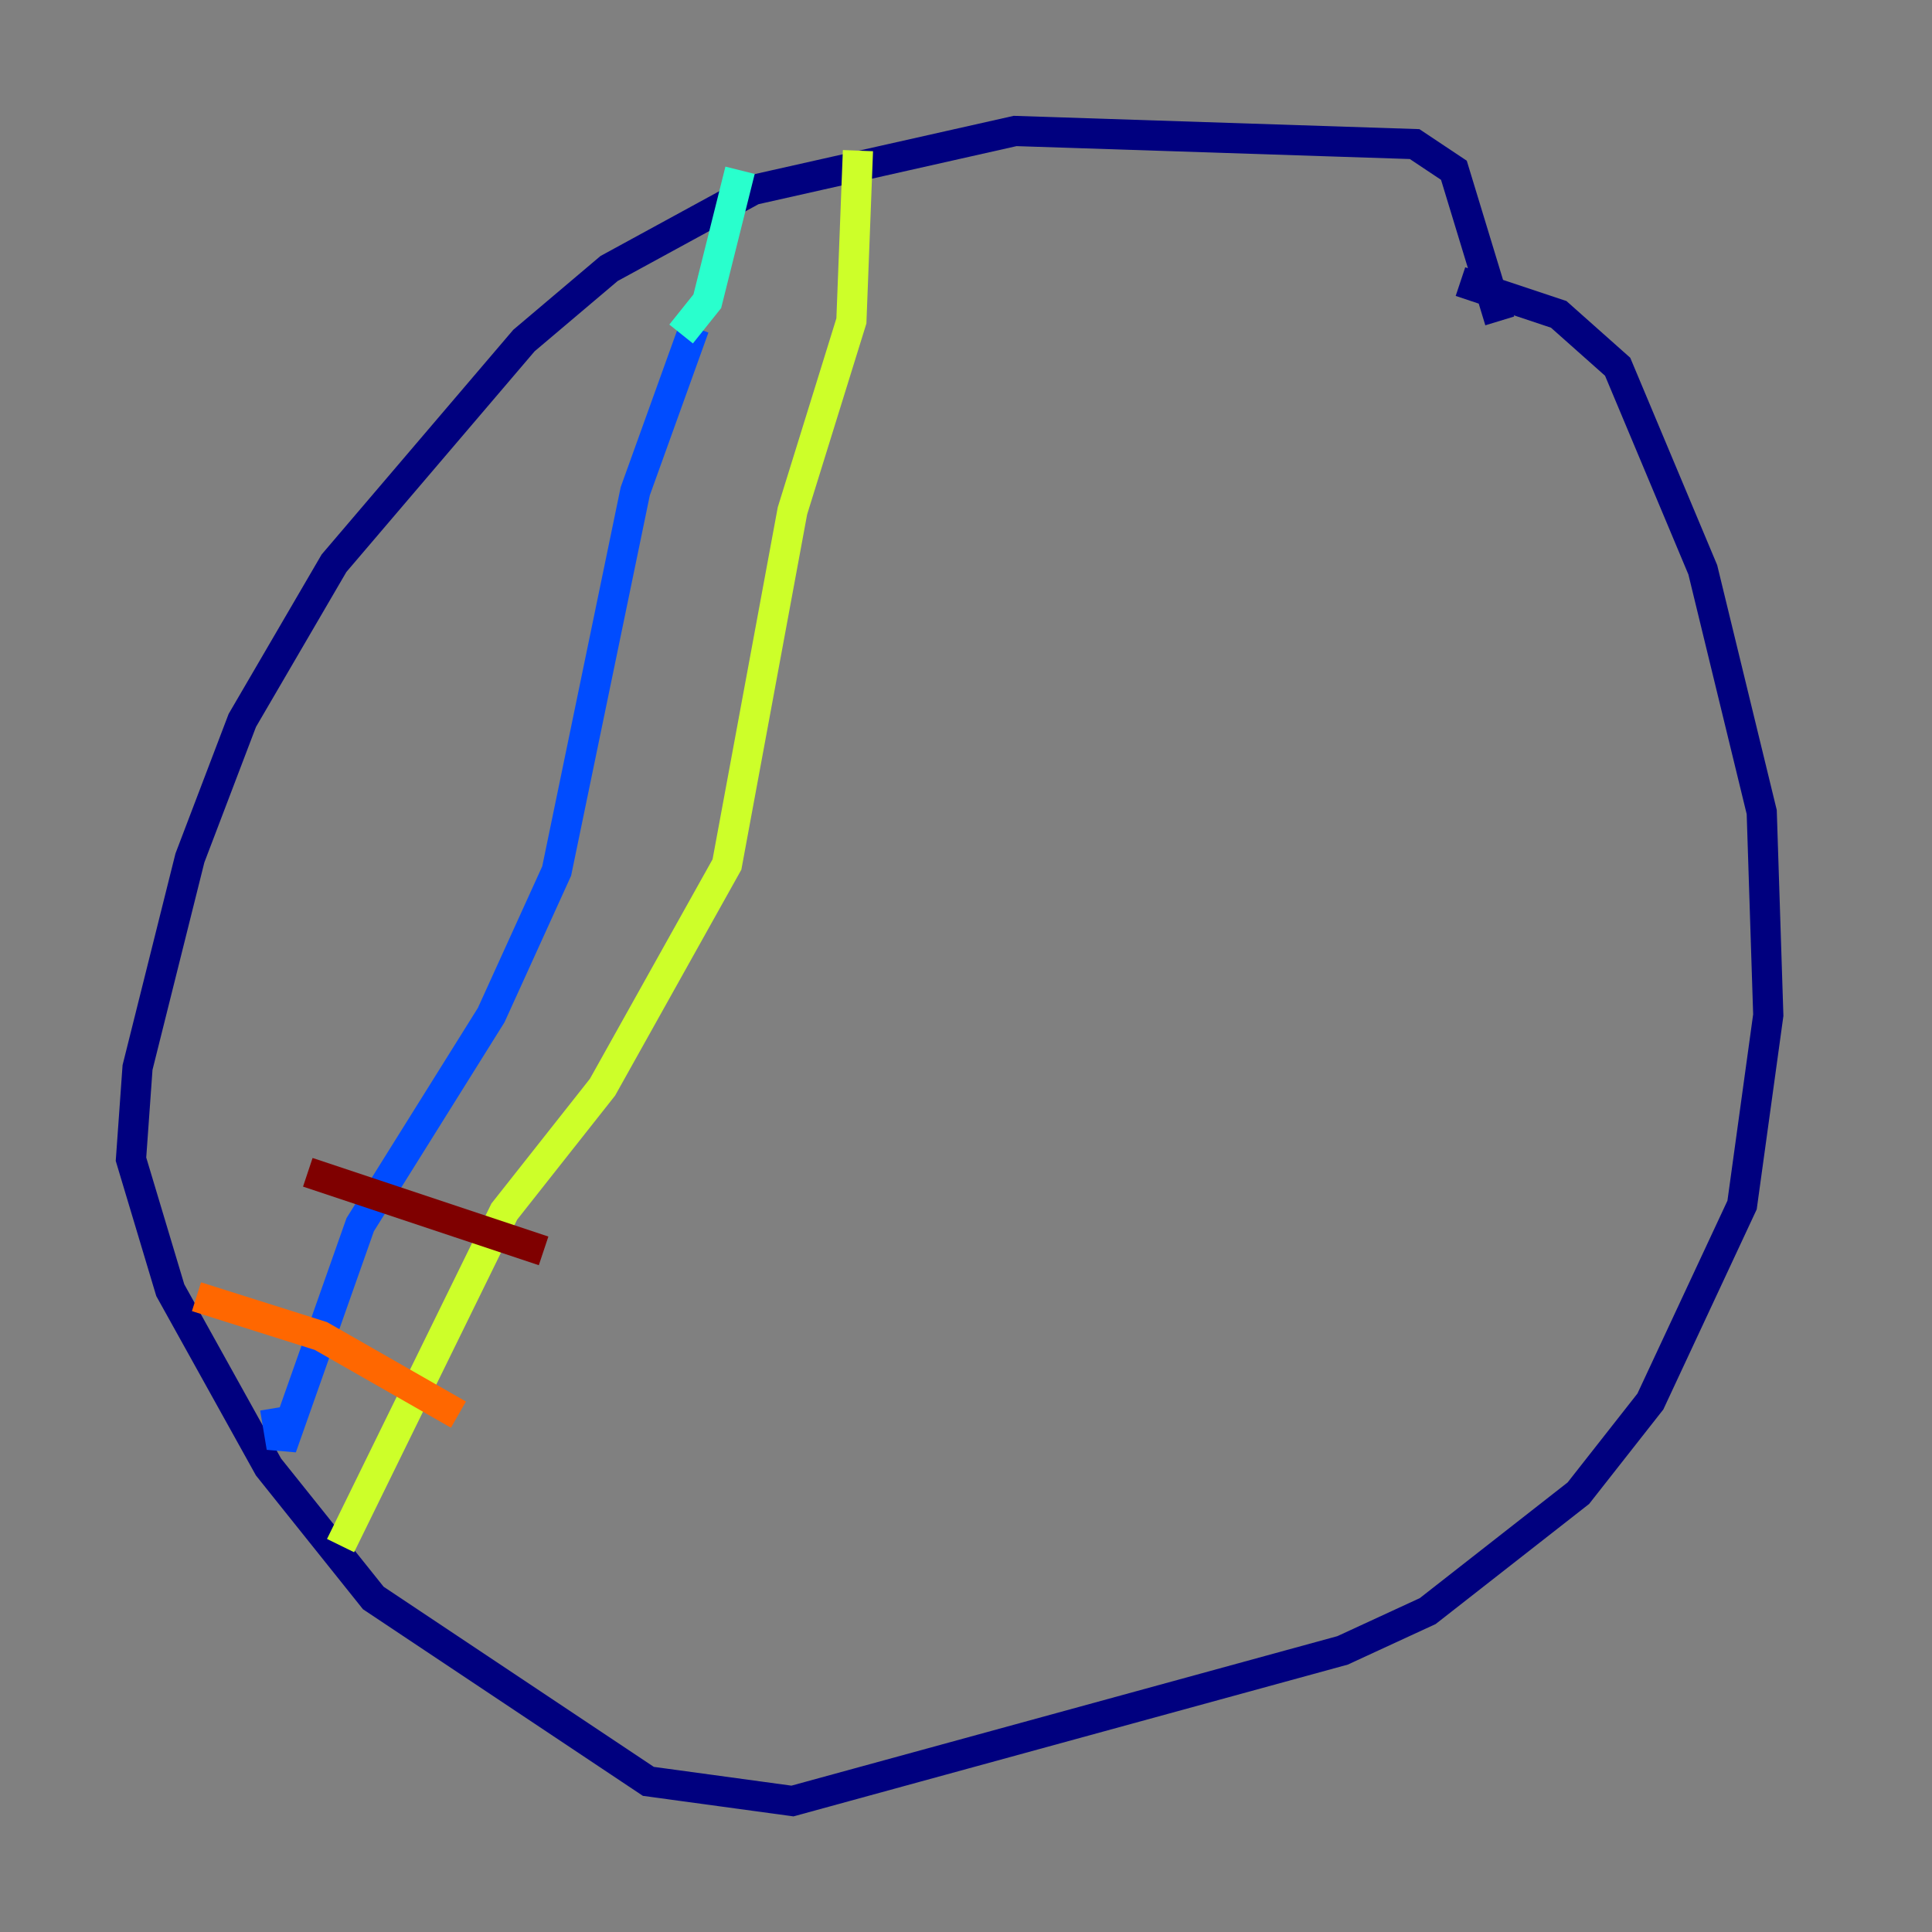 <?xml version="1.0" encoding="utf-8" ?>
<svg baseProfile="tiny" height="128" version="1.2" viewBox="0,0,128,128" width="128" xmlns="http://www.w3.org/2000/svg" xmlns:ev="http://www.w3.org/2001/xml-events" xmlns:xlink="http://www.w3.org/1999/xlink"><rect x="0" y="0" width="128" height="128" fill="#808080" stroke="none"/><defs /><polyline fill="none" points="99.363,21.261 96.325,11.281 93.722,9.546 67.254,8.678 49.898,12.583 40.352,17.79 34.712,22.563 22.129,37.315 16.054,47.729 12.583,56.841 9.112,70.725 8.678,76.8 11.281,85.478 17.79,97.193 24.732,105.871 42.956,118.02 52.502,119.322 88.949,109.342 94.59,106.739 104.57,98.929 109.342,92.854 115.417,79.837 117.153,67.254 116.719,53.803 112.814,37.749 107.173,24.298 103.268,20.827 96.759,18.658" stroke="#00007f" stroke-width="2" /><polyline fill="none" points="45.993,21.695 42.088,32.542 36.881,57.709 32.542,67.254 23.864,81.139 18.658,95.891 18.224,93.288" stroke="#004cff" stroke-width="2" /><polyline fill="none" points="45.125,22.129 46.861,19.959 49.031,11.281" stroke="#29ffcd" stroke-width="2" /><polyline fill="none" points="56.841,9.98 56.407,21.261 52.502,33.844 48.163,57.275 39.919,72.027 33.41,80.271 22.563,102.4" stroke="#cdff29" stroke-width="2" /><polyline fill="none" points="13.017,85.912 21.261,88.515 30.373,93.722" stroke="#ff6700" stroke-width="2" /><polyline fill="none" points="20.393,77.668 36.014,82.875" stroke="#7f0000" stroke-width="2" /></svg>